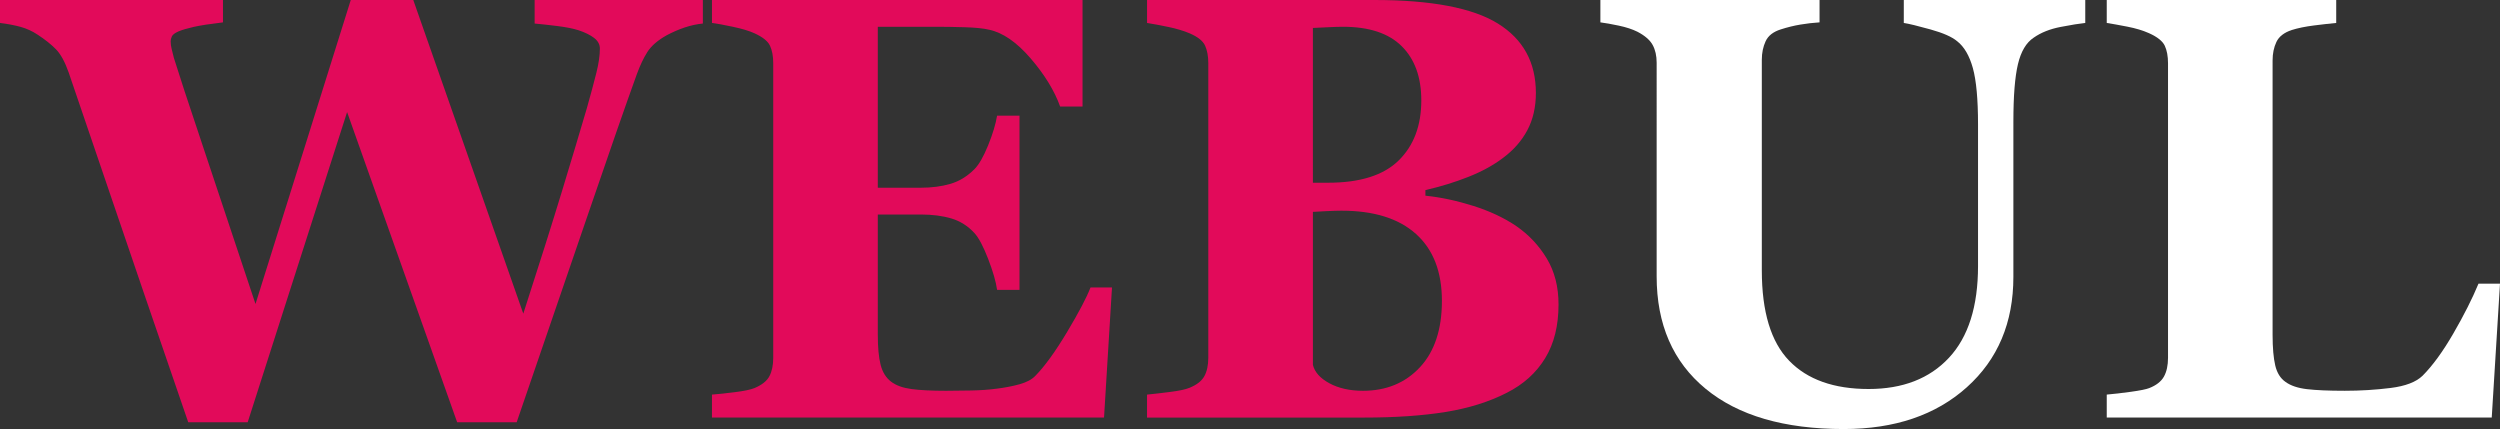 <?xml version="1.0" encoding="utf-8"?>
<!-- Generator: Adobe Illustrator 16.0.0, SVG Export Plug-In . SVG Version: 6.00 Build 0)  -->
<!DOCTYPE svg PUBLIC "-//W3C//DTD SVG 1.1//EN" "http://www.w3.org/Graphics/SVG/1.1/DTD/svg11.dtd">
<svg version="1.1" id="Vrstva_1" xmlns="http://www.w3.org/2000/svg" xmlns:xlink="http://www.w3.org/1999/xlink" x="0px" y="0px"
	 width="331.967px" height="56.969px" viewBox="0 0 331.967 56.969" enable-background="new 0 0 331.967 56.969"
	 xml:space="preserve">
<rect x="0" y="0" width="331.967" height="56.969" fill="#333333" stroke="none"/>
<path fill="#E20A5A" d="M70.993,3.126c0.857,0.078,1.865,0.188,3.022,0.332s2.101,0.332,2.829,0.566
	c0.858,0.287,1.542,0.625,2.049,1.016s0.762,0.86,0.762,1.407c0,0.912-0.156,1.992-0.47,3.243c-0.313,1.25-0.729,2.8-1.251,4.649
	c-0.886,3.021-1.975,6.655-3.265,10.9c-1.291,4.246-3.019,9.716-5.182,16.409L54.877,0h-8.3l-12.65,40.366
	c-2.791-8.404-5.138-15.443-7.042-21.116c-1.904-5.672-3.168-9.523-3.794-11.553c-0.104-0.442-0.203-0.833-0.293-1.172
	c-0.092-0.339-0.137-0.69-0.137-1.056c0-0.182,0.052-0.391,0.156-0.625c0.104-0.234,0.392-0.455,0.859-0.664
	c0.494-0.208,1.171-0.41,2.03-0.605c0.857-0.195,2.16-0.397,3.902-0.605V0H0v3.048c1.043,0.13,1.962,0.307,2.757,0.527
	c0.795,0.222,1.545,0.566,2.25,1.035c0.991,0.651,1.799,1.296,2.425,1.935c0.626,0.639,1.188,1.66,1.682,3.067
	c1.591,4.637,3.547,10.374,5.867,17.212c2.321,6.838,5.658,16.586,10.014,29.247h7.894L46.09,14.882l14.615,41.189h7.902
	c3.233-9.402,6.343-18.469,9.329-27.195c2.986-8.727,5.196-15.069,6.63-19.029c0.417-1.146,0.88-2.123,1.39-2.931
	c0.509-0.808,1.361-1.55,2.562-2.228c0.782-0.416,1.578-0.762,2.386-1.035c0.809-0.273,1.616-0.449,2.426-0.527V0H70.993V3.126z"/>
<path fill="#E20A5A" d="M141.713,44.056c-1.564,2.618-2.974,4.565-4.226,5.842c-0.469,0.495-1.18,0.873-2.132,1.134
	c-0.952,0.26-1.975,0.455-3.069,0.586c-0.966,0.131-2.086,0.209-3.364,0.234s-2.373,0.039-3.286,0.039
	c-1.956,0-3.501-0.078-4.635-0.234s-2.028-0.482-2.68-0.978c-0.679-0.521-1.141-1.271-1.389-2.246
	c-0.248-0.978-0.372-2.3-0.372-3.968V28.484h5.711c1.538,0,2.896,0.176,4.068,0.528c1.173,0.352,2.189,0.996,3.051,1.934
	c0.573,0.625,1.18,1.766,1.819,3.42c0.639,1.653,1.037,3.027,1.192,4.121h2.974V15.355h-2.974c-0.183,1.121-0.581,2.437-1.192,3.947
	c-0.613,1.511-1.219,2.565-1.819,3.165c-0.965,0.964-2.034,1.615-3.208,1.953c-1.173,0.339-2.478,0.508-3.911,0.508h-5.711V3.556
	h8.059c0.912,0,2.065,0.02,3.461,0.059c1.395,0.039,2.483,0.148,3.266,0.331c1.825,0.39,3.664,1.661,5.516,3.814
	c1.852,2.154,3.155,4.283,3.911,6.385h2.974V0H94.541v3.048c0.625,0.078,1.551,0.248,2.776,0.508
	c1.227,0.261,2.178,0.547,2.855,0.859c1.095,0.495,1.786,1.049,2.073,1.661c0.287,0.612,0.43,1.387,0.43,2.324v39.113
	c0,0.989-0.17,1.805-0.508,2.442c-0.339,0.639-1.004,1.166-1.995,1.582c-0.522,0.209-1.408,0.392-2.66,0.547
	c-1.252,0.156-2.243,0.262-2.973,0.313v3.048h52.062l1.057-17.271h-2.855C144.307,39.479,143.277,41.438,141.713,44.056z"/>
<path fill="#E20A5A" d="M205.392,34.327c-1.044-1.732-2.398-3.172-4.067-4.318c-1.617-1.093-3.521-1.985-5.712-2.676
	c-2.189-0.689-4.303-1.14-6.337-1.348v-0.743c2.034-0.469,3.938-1.055,5.711-1.758c1.773-0.703,3.3-1.537,4.577-2.501
	c1.407-1.041,2.489-2.272,3.246-3.692c0.756-1.42,1.135-3.067,1.135-4.943c0-4.063-1.683-7.137-5.046-9.221S190.059,0,182.47,0
	h-30.157v3.048c0.809,0.13,1.747,0.307,2.816,0.527c1.068,0.222,2.008,0.502,2.815,0.84c1.096,0.469,1.786,1.016,2.073,1.642
	c0.287,0.625,0.43,1.406,0.43,2.344v39.074c0,1.018-0.176,1.844-0.527,2.48c-0.353,0.639-1.011,1.152-1.977,1.543
	c-0.496,0.209-1.355,0.393-2.582,0.549c-1.226,0.156-2.242,0.272-3.051,0.352v3.049h28.827c4.146,0,7.751-0.248,10.815-0.744
	c3.063-0.494,5.77-1.341,8.115-2.539c2.218-1.119,3.918-2.649,5.104-4.592c1.187-1.939,1.78-4.316,1.78-7.131
	C206.957,38.097,206.434,36.059,205.392,34.327z M174.334,3.712c0.573-0.025,1.258-0.059,2.054-0.098
	c0.795-0.039,1.44-0.059,1.938-0.059c3.468,0,6.067,0.859,7.803,2.579c1.733,1.719,2.602,4.116,2.602,7.189
	c0,3.36-1.004,6.023-3.012,7.99c-2.009,1.968-5.124,2.95-9.349,2.95h-2.034L174.334,3.712L174.334,3.712z M188.553,48.76
	c-1.943,2.087-4.466,3.131-7.569,3.131c-1.747,0-3.232-0.333-4.459-0.998c-1.226-0.666-1.956-1.48-2.189-2.445V28.133
	c0.391-0.025,0.998-0.059,1.817-0.098c0.822-0.039,1.48-0.059,1.977-0.059c4.303,0,7.602,1.03,9.896,3.093
	c2.294,2.061,3.441,5.021,3.441,8.885C191.466,43.736,190.495,46.672,188.553,48.76z"/>
<path fill="#FFFFFF" d="M252.798,3.048c0.678,0.104,1.857,0.391,3.54,0.859c1.683,0.469,2.861,0.99,3.54,1.563
	c0.938,0.73,1.636,1.922,2.093,3.576c0.456,1.654,0.685,4.148,0.685,7.482v18.795c0,5.366-1.289,9.43-3.866,12.19
	c-2.578,2.762-6.134,4.142-10.664,4.142c-4.609,0-8.125-1.25-10.546-3.751c-2.424-2.5-3.634-6.499-3.634-11.995V7.932
	c0-0.911,0.17-1.731,0.509-2.462c0.339-0.729,1.004-1.25,1.995-1.563c0.886-0.286,1.76-0.501,2.62-0.645s1.707-0.241,2.542-0.293V0
	H212.51v2.97c0.626,0.078,1.434,0.222,2.426,0.43c0.99,0.209,1.824,0.482,2.503,0.82c0.991,0.521,1.662,1.107,2.016,1.759
	c0.352,0.651,0.526,1.433,0.526,2.344V36.69c0,6.383,2.165,11.357,6.493,14.926c4.329,3.569,10.444,5.354,18.345,5.354
	c6.78,0,12.23-1.85,16.352-5.549c4.12-3.697,6.18-8.582,6.18-14.651V16.138c0-3.387,0.202-5.926,0.606-7.62
	c0.403-1.692,1.102-2.865,2.093-3.517c0.965-0.677,2.157-1.152,3.579-1.426c1.421-0.273,2.51-0.449,3.266-0.527V0h-24.095
	L252.798,3.048L252.798,3.048z"/>
<path fill="#FFFFFF" d="M329.112,37.667c-0.835,2.008-1.95,4.215-3.345,6.623c-1.396,2.41-2.758,4.278-4.087,5.607
	c-0.861,0.834-2.275,1.374-4.244,1.621c-1.97,0.248-3.997,0.372-6.082,0.372c-2.139,0-3.814-0.072-5.026-0.216
	c-1.213-0.143-2.157-0.463-2.836-0.957c-0.679-0.469-1.135-1.197-1.369-2.188c-0.233-0.991-0.353-2.345-0.353-4.063V8.01
	c0-0.911,0.17-1.726,0.509-2.442c0.339-0.716,1.018-1.243,2.034-1.582c0.834-0.26,1.818-0.462,2.953-0.605
	c1.134-0.143,2.118-0.254,2.953-0.332V0h-30.471v3.048c0.678,0.104,1.584,0.267,2.719,0.488c1.135,0.221,2.104,0.515,2.914,0.879
	c1.095,0.495,1.786,1.049,2.073,1.661c0.286,0.612,0.43,1.387,0.43,2.324v39.113c0,1.017-0.183,1.85-0.547,2.501
	c-0.366,0.65-1.019,1.158-1.956,1.523c-0.393,0.156-1.199,0.318-2.425,0.488c-1.228,0.169-2.295,0.293-3.208,0.371v3.048h51.122
	l1.097-17.778H329.112L329.112,37.667z"/>
</svg>
